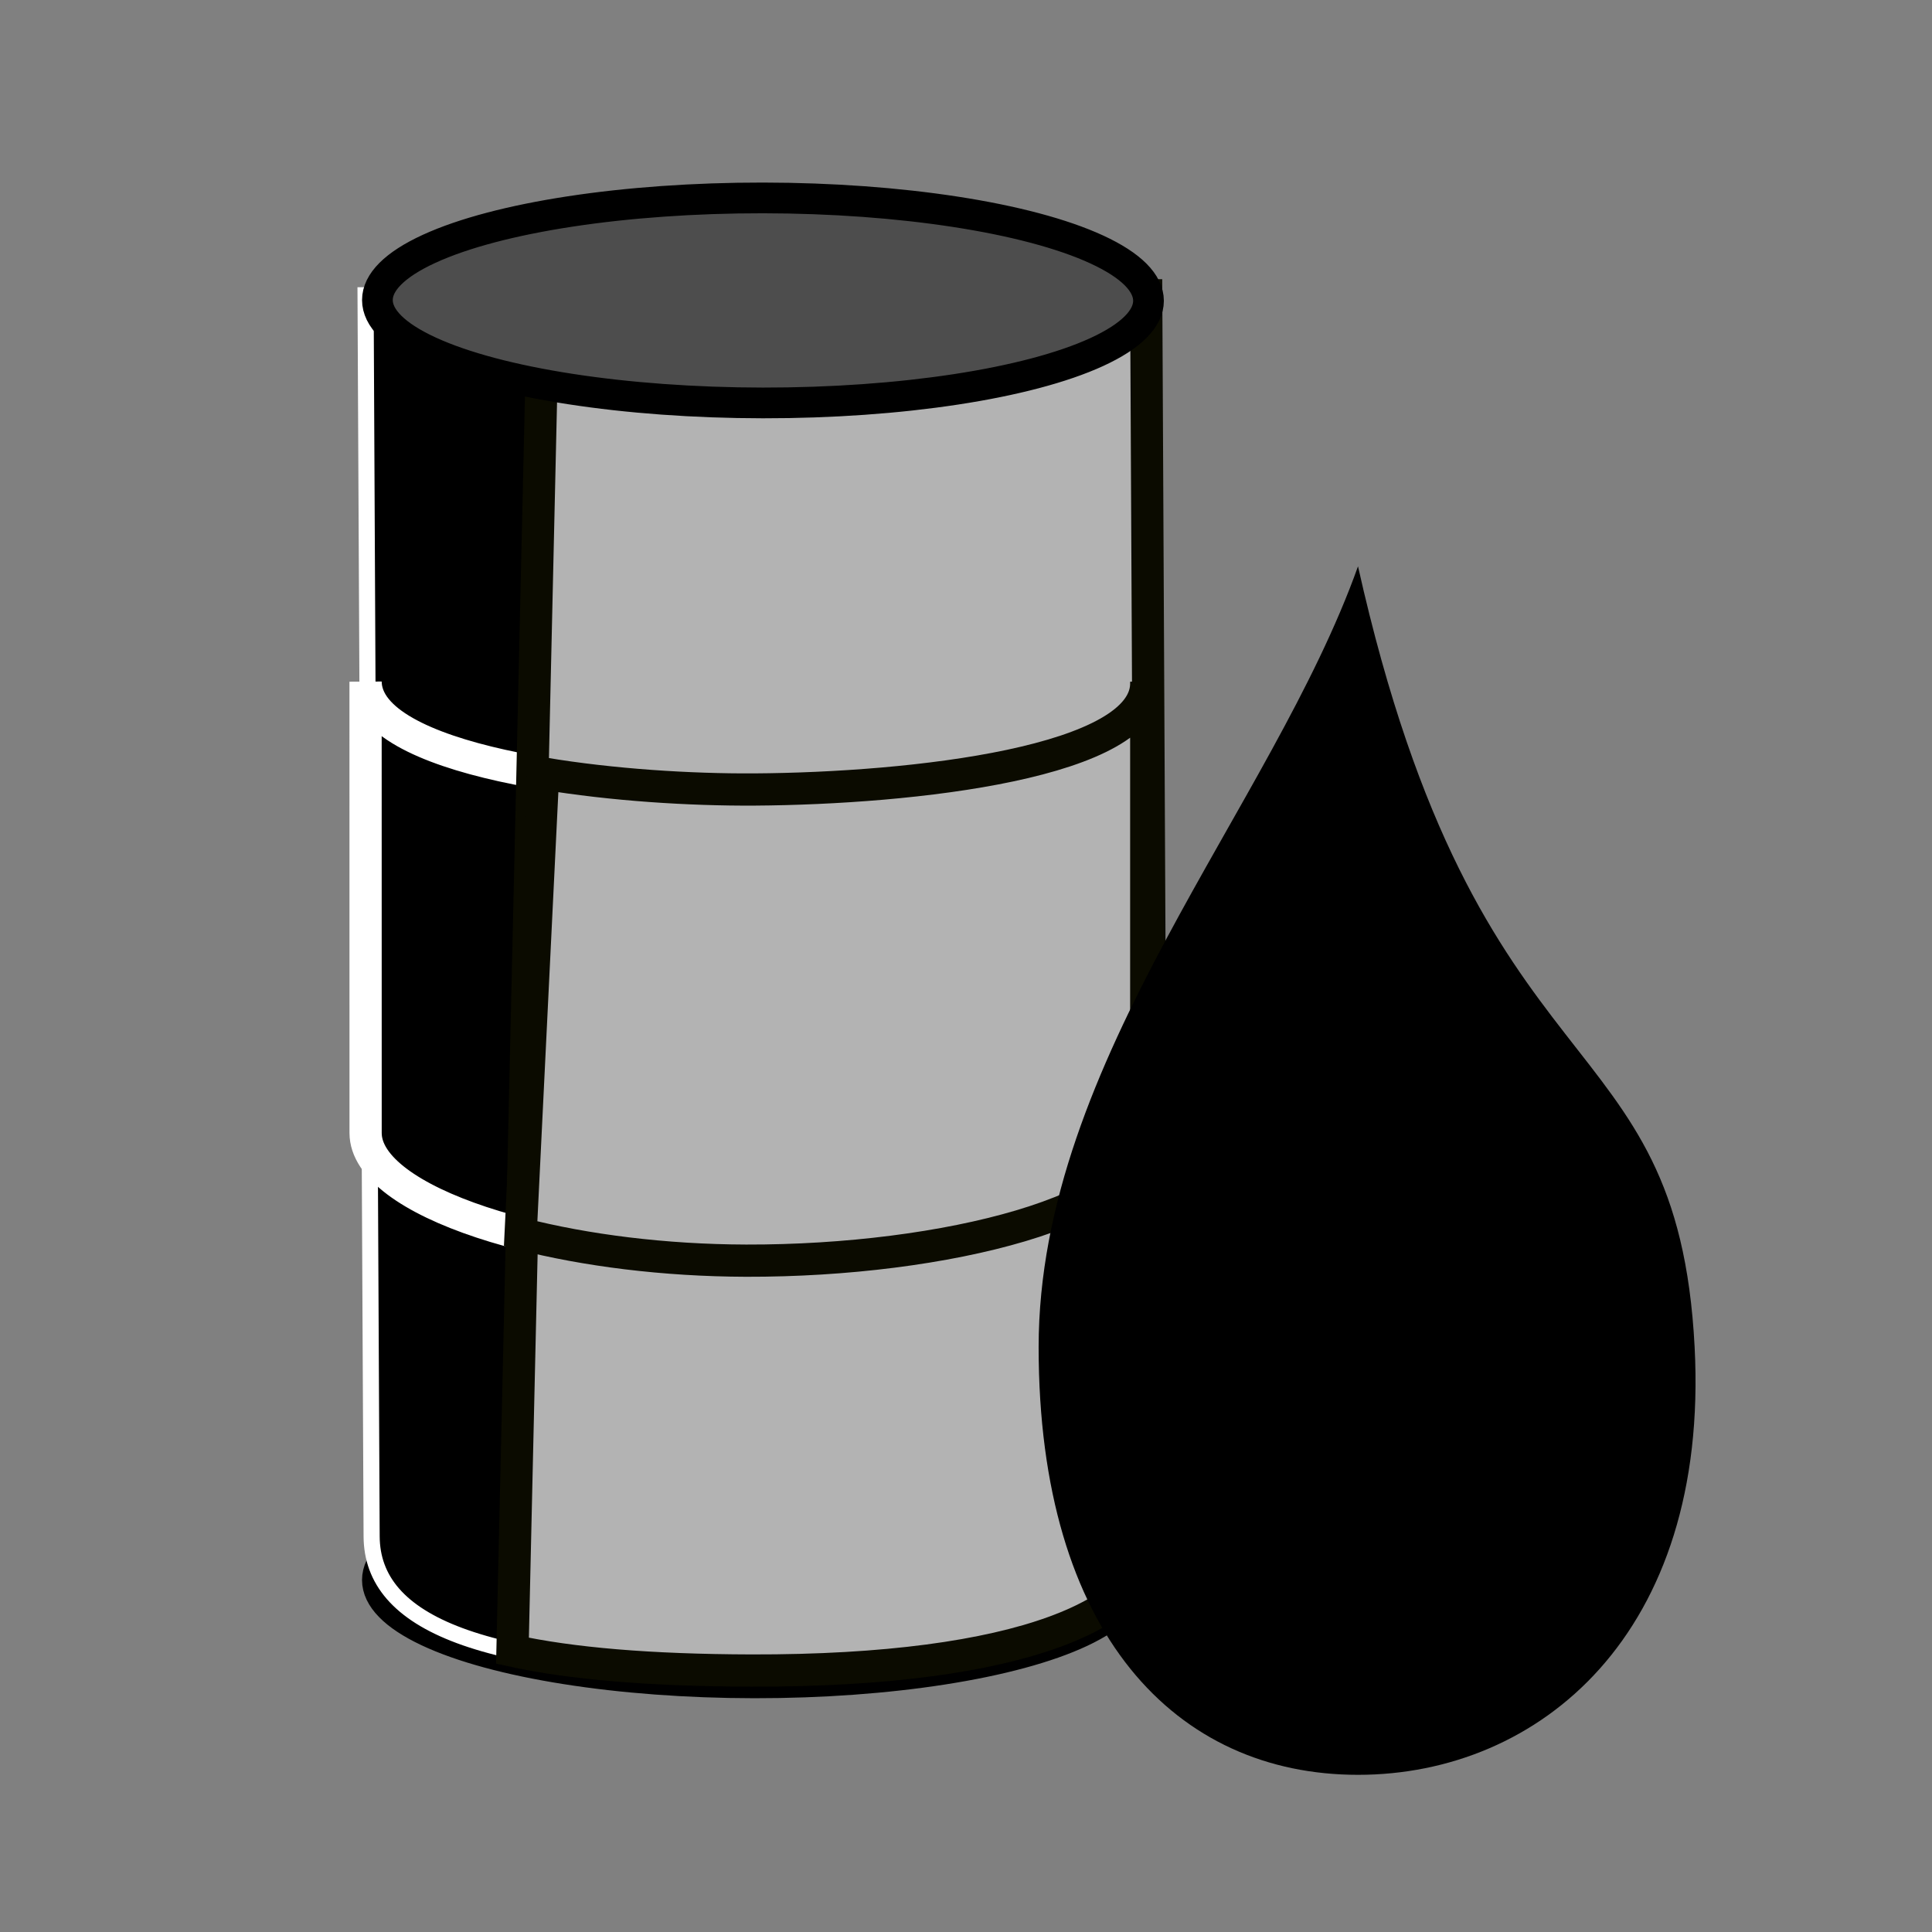 <?xml version="1.0" encoding="UTF-8" standalone="no"?>
<!-- Created with Inkscape (http://www.inkscape.org/) -->

<svg
   xmlns:dc="http://purl.org/dc/elements/1.1/"
   xmlns:cc="http://creativecommons.org/ns#"
   xmlns:rdf="http://www.w3.org/1999/02/22-rdf-syntax-ns#"
   xmlns:svg="http://www.w3.org/2000/svg"
   xmlns="http://www.w3.org/2000/svg"
   xmlns:sodipodi="http://sodipodi.sourceforge.net/DTD/sodipodi-0.dtd"
   xmlns:inkscape="http://www.inkscape.org/namespaces/inkscape"
   width="120pt"
   height="120pt"
   viewBox="0 0 42.333 42.333"
   version="1.1"
   id="svg7469"
   inkscape:version="0.92.1 r15371"
   sodipodi:docname="ResourceMaterialOilRawIcon.svg"
   inkscape:export-filename="C:\Users\Scott\Documents\ResourceAluminumRawIcon.png"
   inkscape:export-xdpi="76.800003"
   inkscape:export-ydpi="76.800003">
  <rect x="0" y="0" width="42.333" height="42.333" fill="#808080" stroke="none"/>
  <defs
     id="defs7463" />
  <sodipodi:namedview
     id="base"
     pagecolor="#ffffff"
     bordercolor="#666666"
     borderopacity="1.0"
     inkscape:pageopacity="0.0"
     inkscape:pageshadow="2"
     inkscape:zoom="2.8"
     inkscape:cx="79.95109"
     inkscape:cy="94.898317"
     inkscape:document-units="pt"
     inkscape:current-layer="layer1"
     showgrid="false"
     units="pt"
     inkscape:window-width="1366"
     inkscape:window-height="745"
     inkscape:window-x="-8"
     inkscape:window-y="-8"
     inkscape:window-maximized="1" />
  <g
     inkscape:label="Layer 1"
     inkscape:groupmode="layer"
     id="layer1"
     transform="translate(0,-254.667)">
    <path
       sodipodi:nodetypes="ccccccccc"
       inkscape:connector-curvature="0"
       id="path4561"
       d="m -24.336,265.444 1.437,-0.367 1.186,0.2 1.353,1.871 -0.969,3.124 -1.57,0.15 -1.938,-0.351 -0.785,-2.005 z"
       style="opacity:1;fill:#4d4d4d;stroke:#000000;stroke-width:0.353;stroke-miterlimit:4;stroke-dasharray:none;stroke-dashoffset:0;stroke-opacity:1" />
    <path
       style="opacity:1;fill:#c87137;stroke:#000000;stroke-width:0.5;stroke-miterlimit:4;stroke-dasharray:none;stroke-opacity:1"
       d="m 54.471,264.211 11.932,-3.118 11.932,3.118 v 30.711 H 54.471 Z"
       id="rect8110"
       inkscape:connector-curvature="0"
       sodipodi:nodetypes="cccccc" />
    <rect
       style="opacity:1;fill:#ffffff;stroke:#000000;stroke-width:0.5;stroke-miterlimit:4;stroke-dasharray:none;stroke-opacity:1"
       id="rect8113"
       width="8.788"
       height="3.969"
       x="102.715"
       y="261.187" />
    <rect
       y="281.22"
       x="102.715"
       height="3.969"
       width="8.788"
       id="rect8115"
       style="opacity:1;fill:#ffffff;stroke:#000000;stroke-width:0.5;stroke-miterlimit:4;stroke-dasharray:none;stroke-opacity:1" />
    <rect
       style="opacity:1;fill:#ffffff;stroke:#000000;stroke-width:0.5;stroke-miterlimit:4;stroke-dasharray:none;stroke-opacity:1"
       id="rect8117"
       width="8.788"
       height="3.969"
       x="113.299"
       y="281.22" />
    <rect
       y="274.542"
       x="102.715"
       height="3.969"
       width="8.788"
       id="rect8119"
       style="opacity:1;fill:#ffffff;stroke:#000000;stroke-width:0.5;stroke-miterlimit:4;stroke-dasharray:none;stroke-opacity:1" />
    <rect
       style="opacity:1;fill:#ffffff;stroke:#000000;stroke-width:0.5;stroke-miterlimit:4;stroke-dasharray:none;stroke-opacity:1"
       id="rect8121"
       width="8.788"
       height="3.969"
       x="113.299"
       y="274.542" />
    <rect
       y="267.864"
       x="102.715"
       height="3.969"
       width="8.788"
       id="rect8123"
       style="opacity:1;fill:#ffffff;stroke:#000000;stroke-width:0.5;stroke-miterlimit:4;stroke-dasharray:none;stroke-opacity:1" />
    <rect
       style="opacity:1;fill:#ffffff;stroke:#000000;stroke-width:0.5;stroke-miterlimit:4;stroke-dasharray:none;stroke-opacity:1"
       id="rect8125"
       width="8.788"
       height="3.969"
       x="113.299"
       y="267.864" />
    <rect
       y="261.187"
       x="113.299"
       height="3.969"
       width="8.788"
       id="rect8127"
       style="opacity:1;fill:#ffffff;stroke:#000000;stroke-width:0.5;stroke-miterlimit:4;stroke-dasharray:none;stroke-opacity:1" />
    <g
       id="g8136"
       transform="translate(85.612,-2.192)"
       style="fill:#000000">
      <ellipse
         ry="1.512"
         rx="1.087"
         cy="273.943"
         cx="9.969"
         id="path8129"
         style="opacity:1;fill:#000000;stroke:#000000;stroke-width:0.5;stroke-miterlimit:4;stroke-dasharray:none;stroke-opacity:1" />
      <path
         sodipodi:nodetypes="ccccc"
         inkscape:connector-curvature="0"
         id="path8131"
         d="M 12.284,275.918 9.969,293.126 7.654,275.918 9.969,275.644 Z"
         style="opacity:1;fill:#000000;stroke:#000000;stroke-width:0.5;stroke-miterlimit:4;stroke-dasharray:none;stroke-opacity:1" />
    </g>
    <g
       id="g8142"
       transform="translate(81.926,-0.491)">
      <ellipse
         style="opacity:1;fill:#ffffff;stroke:#000000;stroke-width:0.5;stroke-miterlimit:4;stroke-dasharray:none;stroke-opacity:1"
         id="ellipse8138"
         cx="9.969"
         cy="273.943"
         rx="1.087"
         ry="1.512" />
      <path
         style="opacity:1;fill:#ffffff;stroke:#000000;stroke-width:0.5;stroke-miterlimit:4;stroke-dasharray:none;stroke-opacity:1"
         d="M 12.284,275.918 9.969,293.126 7.654,275.918 9.969,275.644 Z"
         id="path8140"
         inkscape:connector-curvature="0"
         sodipodi:nodetypes="ccccc" />
    </g>
    <g
       transform="matrix(1,0,0,0.936,89.788,17.653)"
       id="g8148">
      <ellipse
         ry="1.512"
         rx="1.087"
         cy="273.943"
         cx="9.969"
         id="ellipse8144"
         style="opacity:1;fill:#ffffff;stroke:#000000;stroke-width:0.5;stroke-miterlimit:4;stroke-dasharray:none;stroke-opacity:1" />
      <path
         sodipodi:nodetypes="ccccc"
         inkscape:connector-curvature="0"
         id="path8146"
         d="M 12.284,275.918 9.969,293.126 7.654,275.918 9.969,275.644 Z"
         style="opacity:1;fill:#ffffff;stroke:#000000;stroke-width:0.5;stroke-miterlimit:4;stroke-dasharray:none;stroke-opacity:1" />
    </g>
    <path
       style="opacity:1;fill:#c87137;stroke:#000000;stroke-width:0.5;stroke-miterlimit:4;stroke-dasharray:none;stroke-dashoffset:0;stroke-opacity:1"
       d="m 99.88,282.127 0.094,1.361 c -9.688,9.678 5.058,9.566 18.861,12.379 H 92.51 c -10.397,-5.89 0.499,-10.341 7.371,-13.739 z"
       id="rect4508"
       inkscape:connector-curvature="0"
       sodipodi:nodetypes="ccccc" />
    <path
       sodipodi:nodetypes="ccccccccc"
       inkscape:connector-curvature="0"
       id="path4577"
       d="m -28.604,268.576 3.007,-0.317 3.157,0.618 0.651,3.224 -0.15,1.854 -3.658,1.988 -3.241,-1.503 -0.568,-2.339 z"
       style="opacity:1;fill:#333333;stroke:#000000;stroke-width:0.353;stroke-miterlimit:4;stroke-dasharray:none;stroke-dashoffset:0;stroke-opacity:1" />
    <path
       style="opacity:1;fill:#999999;stroke:#000000;stroke-width:0.353;stroke-miterlimit:4;stroke-dasharray:none;stroke-dashoffset:0;stroke-opacity:1"
       d="m -27.546,268.047 3.007,-0.317 3.157,0.618 0.651,3.224 -0.15,1.854 -3.658,1.988 -3.241,-1.503 -0.568,-2.339 z"
       id="rect4514"
       inkscape:connector-curvature="0"
       sodipodi:nodetypes="ccccccccc" />
    <path
       style="opacity:1;fill:#ffffff;stroke:#000000;stroke-width:0.353;stroke-miterlimit:4;stroke-dasharray:none;stroke-dashoffset:0;stroke-opacity:1"
       d="m -7.368,281.218 1.45,-1.009 1.351,0.81 0.07,1.051 -1.436,0.852 -1.436,-0.852 z"
       id="rect4518"
       inkscape:connector-curvature="0"
       sodipodi:nodetypes="ccccccc" />
    <path
       style="opacity:1;fill:#ffffff;stroke:#000000;stroke-width:0.353;stroke-miterlimit:4;stroke-dasharray:none;stroke-dashoffset:0;stroke-opacity:1"
       d="m -8.444,274.606 0.255,1.32 -0.975,1.253 -1.626,0.169 -0.883,-0.872 0.098,-1.776 0.622,-0.797 1.031,0.531 z"
       id="rect4522"
       inkscape:connector-curvature="0"
       sodipodi:nodetypes="ccccccccc" />
    <path
       style="opacity:1;fill:#333333;stroke:#000000;stroke-width:0.353;stroke-miterlimit:4;stroke-dasharray:none;stroke-dashoffset:0;stroke-opacity:1"
       d="m -11.822,279.879 2.345,-0.283 1.589,0.85 0.52,1.625 -0.992,2.995 -1.117,0.142 -2.204,-0.142 -0.803,-2.665 z"
       id="rect4524"
       inkscape:connector-curvature="0"
       sodipodi:nodetypes="ccccccccc" />
    <path
       style="opacity:1;fill:#999999;stroke:#000000;stroke-width:0.353;stroke-miterlimit:4;stroke-dasharray:none;stroke-dashoffset:0;stroke-opacity:1"
       d="m -21.059,275.375 2.873,-0.735 4.61,0.802 1.534,2.983 -0.197,6.905 -4.477,1.203 -4.343,-1.002 -1.002,-3.408 z"
       id="rect4526"
       inkscape:connector-curvature="0"
       sodipodi:nodetypes="ccccccccc" />
    <path
       sodipodi:nodetypes="ccccccccc"
       inkscape:connector-curvature="0"
       id="path4589"
       d="m -11.822,279.879 2.345,-0.283 1.589,0.85 0.52,1.625 -0.992,1.408 -1.117,0.671 -1.674,-0.142 0.255,-1.606 z"
       style="opacity:1;fill:#e6e6e6;stroke:#000000;stroke-width:0.353;stroke-miterlimit:4;stroke-dasharray:none;stroke-dashoffset:0;stroke-opacity:1" />
    <path
       sodipodi:nodetypes="ccccccc"
       inkscape:connector-curvature="0"
       id="path4535"
       d="m -12.248,281.428 0.757,1.596 -1.021,1.2 -1.049,-0.103 -0.605,-1.556 1.077,-1.276 z"
       style="opacity:1;fill:#ffffff;stroke:#000000;stroke-width:0.353;stroke-miterlimit:4;stroke-dasharray:none;stroke-dashoffset:0;stroke-opacity:1" />
    <path
       sodipodi:nodetypes="ccccccccc"
       inkscape:connector-curvature="0"
       id="path4543"
       d="m -29.755,275.557 1.203,-0.601 1.47,0.601 0.601,1.52 -0.601,1.086 -1.737,0.384 -0.935,-0.384 0.234,-1.136 z"
       style="opacity:1;fill:#999999;stroke:#000000;stroke-width:0.353;stroke-miterlimit:4;stroke-dasharray:none;stroke-dashoffset:0;stroke-opacity:1" />
    <path
       sodipodi:nodetypes="ccccccccc"
       inkscape:connector-curvature="0"
       id="path4571"
       d="m -32.468,273.768 3.007,-0.317 3.157,0.618 0.651,3.224 -0.15,1.854 -3.658,1.988 -3.241,-1.503 -0.568,-2.339 z"
       style="opacity:1;fill:#333333;stroke:#000000;stroke-width:0.353;stroke-miterlimit:4;stroke-dasharray:none;stroke-dashoffset:0;stroke-opacity:1" />
    <path
       style="opacity:1;fill:#e6e6e6;stroke:#000000;stroke-width:0.353;stroke-miterlimit:4;stroke-dasharray:none;stroke-dashoffset:0;stroke-opacity:1"
       d="m -31.939,273.768 2.478,-0.317 3.157,0.618 0.651,3.224 -0.15,1.854 -1.542,-1.187 -2.182,0.084 -2.155,-1.809 z"
       id="path4587"
       inkscape:connector-curvature="0"
       sodipodi:nodetypes="ccccccccc" />
    <path
       style="opacity:1;fill:#999999;stroke:#000000;stroke-width:0.353;stroke-miterlimit:4;stroke-dasharray:none;stroke-dashoffset:0;stroke-opacity:1"
       d="m -34.116,277.506 1.437,-0.367 1.186,0.2 1.353,1.871 -0.969,3.124 -1.57,0.15 -1.938,-0.351 -0.785,-2.005 z"
       id="rect4516"
       inkscape:connector-curvature="0"
       sodipodi:nodetypes="ccccccccc" />
    <path
       sodipodi:nodetypes="ccccccccc"
       inkscape:connector-curvature="0"
       id="path4579"
       d="m -31.41,280.118 3.007,-0.317 3.157,0.618 0.651,3.224 -0.15,1.854 -3.658,1.988 -3.241,-1.503 -0.568,-2.339 z"
       style="opacity:1;fill:#333333;stroke:#000000;stroke-width:0.353;stroke-miterlimit:4;stroke-dasharray:none;stroke-dashoffset:0;stroke-opacity:1" />
    <path
       sodipodi:nodetypes="ccccccccc"
       inkscape:connector-curvature="0"
       id="path4547"
       d="m -26.51,284.288 1.437,-0.367 1.186,0.2 1.353,1.871 -0.969,3.124 -1.57,0.15 -1.938,-0.351 -0.785,-2.005 z"
       style="opacity:1;fill:#333333;stroke:#000000;stroke-width:0.353;stroke-miterlimit:4;stroke-dasharray:none;stroke-dashoffset:0;stroke-opacity:1" />
    <path
       sodipodi:nodetypes="ccccccc"
       inkscape:connector-curvature="0"
       id="path4539"
       d="m -33.785,283.68 0.365,-1.728 1.539,-0.336 0.771,0.718 -0.462,1.605 -1.63,0.363 z"
       style="opacity:1;fill:#999999;stroke:#000000;stroke-width:0.353;stroke-miterlimit:4;stroke-dasharray:none;stroke-dashoffset:0;stroke-opacity:1" />
    <path
       sodipodi:nodetypes="ccccccccccc"
       inkscape:connector-curvature="0"
       id="path4581"
       d="m -20.26,283.152 -1.353,-1.871 -1.853,-3.9 1.269,-0.777 1.139,-0.217 1.513,3.484 1.955,5.011 5.351,0.45 -4.477,1.203 -4.343,-1.002 z"
       style="opacity:1;fill:#333333;stroke:#000000;stroke-width:0.353;stroke-miterlimit:4;stroke-dasharray:none;stroke-dashoffset:0;stroke-opacity:1" />
    <path
       sodipodi:nodetypes="ccccccccc"
       inkscape:connector-curvature="0"
       id="path4541"
       d="m -22.551,272.504 3.007,-0.317 3.157,0.618 0.651,3.224 -0.15,1.854 -3.658,1.988 -3.241,-1.503 -0.568,-2.339 z"
       style="opacity:1;fill:#333333;stroke:#000000;stroke-width:0.353;stroke-miterlimit:4;stroke-dasharray:none;stroke-dashoffset:0;stroke-opacity:1" />
    <path
       style="opacity:1;fill:#999999;stroke:#000000;stroke-width:0.353;stroke-miterlimit:4;stroke-dasharray:none;stroke-dashoffset:0;stroke-opacity:1"
       d="m -23.466,277.381 -1.015,-0.882 -0.005,-1.588 1.175,-1.136 1.233,0.141 1.018,1.459 0.002,1.011 -1.139,0.217 z"
       id="path4545"
       inkscape:connector-curvature="0"
       sodipodi:nodetypes="ccccccccc" />
    <path
       style="opacity:1;fill:#e6e6e6;stroke:#000000;stroke-width:0.353;stroke-miterlimit:4;stroke-dasharray:none;stroke-dashoffset:0;stroke-opacity:1"
       d="m -30.352,279.06 3.007,-0.317 3.157,0.618 0.651,3.224 -0.15,1.854 -3.658,1.988 -3.241,-1.503 -0.568,-2.339 z"
       id="path4549"
       inkscape:connector-curvature="0"
       sodipodi:nodetypes="ccccccccc" />
    <path
       style="opacity:1;fill:#333333;stroke:#000000;stroke-width:0.353;stroke-miterlimit:4;stroke-dasharray:none;stroke-dashoffset:0;stroke-opacity:1"
       d="m -17.365,268.188 1.45,-1.009 1.351,0.81 0.07,1.051 -1.436,0.852 -1.436,-0.852 z"
       id="path4593"
       inkscape:connector-curvature="0"
       sodipodi:nodetypes="ccccccc" />
    <path
       style="opacity:1;fill:#e6e6e6;stroke:#000000;stroke-width:0.353;stroke-miterlimit:4;stroke-dasharray:none;stroke-dashoffset:0;stroke-opacity:1"
       d="m -16.194,263.448 1.433,1.878 0.072,1.801 -1.138,1.272 -3.085,0.663 -0.688,-0.891 -0.995,-1.971 1.89,-2.043 z"
       id="path4573"
       inkscape:connector-curvature="0"
       sodipodi:nodetypes="ccccccccc" />
    <path
       sodipodi:nodetypes="ccccccccc"
       inkscape:connector-curvature="0"
       id="path4551"
       d="m -21.949,267.545 2.345,-0.283 1.589,0.85 0.52,1.625 -0.992,2.995 -1.117,0.142 -2.204,-0.142 -0.803,-2.665 z"
       style="opacity:1;fill:#999999;stroke:#000000;stroke-width:0.353;stroke-miterlimit:4;stroke-dasharray:none;stroke-dashoffset:0;stroke-opacity:1" />
    <path
       sodipodi:nodetypes="ccccccc"
       inkscape:connector-curvature="0"
       id="path4553"
       d="m -9.477,279.595 1.45,-1.009 1.351,0.81 0.07,1.051 -1.436,0.852 -1.436,-0.852 z"
       style="opacity:1;fill:#999999;stroke:#000000;stroke-width:0.353;stroke-miterlimit:4;stroke-dasharray:none;stroke-dashoffset:0;stroke-opacity:1" />
    <path
       sodipodi:nodetypes="ccccccc"
       inkscape:connector-curvature="0"
       id="path4555"
       d="m -22.127,265.013 1.45,-1.009 1.351,0.81 0.07,1.051 -1.436,0.852 -1.436,-0.852 z"
       style="opacity:1;fill:#e6e6e6;stroke:#000000;stroke-width:0.353;stroke-miterlimit:4;stroke-dasharray:none;stroke-dashoffset:0;stroke-opacity:1" />
    <path
       style="opacity:1;fill:#ffffff;stroke:#000000;stroke-width:0.353;stroke-miterlimit:4;stroke-dasharray:none;stroke-dashoffset:0;stroke-opacity:1"
       d="m -21.117,265.552 0.757,1.596 -1.021,1.2 -1.049,-0.103 -0.605,-1.556 1.077,-1.276 z"
       id="path4557"
       inkscape:connector-curvature="0"
       sodipodi:nodetypes="ccccccc" />
    <path
       sodipodi:nodetypes="ccccccc"
       inkscape:connector-curvature="0"
       id="path4559"
       d="m -17.75,266.374 0.757,1.596 -1.021,1.2 -1.049,-0.103 -0.605,-1.556 1.077,-1.276 z"
       style="opacity:1;fill:#ffffff;stroke:#000000;stroke-width:0.353;stroke-miterlimit:4;stroke-dasharray:none;stroke-dashoffset:0;stroke-opacity:1" />
    <path
       sodipodi:nodetypes="ccccccccc"
       inkscape:connector-curvature="0"
       id="path4597"
       d="m -24.235,281.448 1.437,-0.367 1.186,0.2 1.353,1.871 -0.969,3.124 -1.57,0.15 -1.938,-0.351 -0.785,-2.005 z"
       style="opacity:1;fill:#333333;stroke:#000000;stroke-width:0.353;stroke-miterlimit:4;stroke-dasharray:none;stroke-dashoffset:0;stroke-opacity:1" />
    <path
       style="opacity:1;fill:#ffffff;stroke:#000000;stroke-width:0.353;stroke-miterlimit:4;stroke-dasharray:none;stroke-dashoffset:0;stroke-opacity:1"
       d="m -24.235,281.448 1.437,-0.367 1.186,0.2 1.353,1.871 -0.969,3.124 -1.041,-1.437 -1.938,0.178 0.671,-1.374 z"
       id="path4563"
       inkscape:connector-curvature="0"
       sodipodi:nodetypes="ccccccccc" />
    <path
       style="opacity:1;fill:#ffffff;stroke:#000000;stroke-width:0.353;stroke-miterlimit:4;stroke-dasharray:none;stroke-dashoffset:0;stroke-opacity:1"
       d="m -24.235,279.376 1.45,-1.009 1.351,0.81 0.07,1.051 -1.436,0.852 -1.436,-0.852 z"
       id="path4537"
       inkscape:connector-curvature="0"
       sodipodi:nodetypes="ccccccc" />
    <path
       sodipodi:nodetypes="ccccccccc"
       inkscape:connector-curvature="0"
       id="path4565"
       d="m -13.392,276.763 1.718,-0.286 1.679,0.912 0.285,1.576 -1.106,0.884 -2.329,-0.044 -1.068,-0.582 0.655,-1.017 z"
       style="opacity:1;fill:#333333;stroke:#000000;stroke-width:0.353;stroke-miterlimit:4;stroke-dasharray:none;stroke-dashoffset:0;stroke-opacity:1" />
    <path
       style="opacity:1;fill:#ffffff;stroke:#000000;stroke-width:0.353;stroke-miterlimit:4;stroke-dasharray:none;stroke-dashoffset:0;stroke-opacity:1"
       d="m -13.392,276.763 1.718,-0.286 1.679,0.912 0.285,1.576 -1.106,-0.174 -1.27,0.485 c -1.838,-0.796 -1.663,-0.328 -0.413,-1.07 z"
       id="path4595"
       inkscape:connector-curvature="0"
       sodipodi:nodetypes="cccccccc" />
    <path
       style="opacity:1;fill:#e6e6e6;stroke:#000000;stroke-width:0.353;stroke-miterlimit:4;stroke-dasharray:none;stroke-dashoffset:0;stroke-opacity:1"
       d="m -10.086,277.659 1.45,-1.009 1.351,0.81 0.07,1.051 -1.436,0.852 -1.436,-0.852 z"
       id="path4567"
       inkscape:connector-curvature="0"
       sodipodi:nodetypes="ccccccc" />
    <path
       style="opacity:1;fill:#e6e6e6;stroke:#000000;stroke-width:0.353;stroke-miterlimit:4;stroke-dasharray:none;stroke-dashoffset:0;stroke-opacity:1"
       d="m -22.022,272.504 2.478,-0.317 3.157,0.618 0.651,3.224 -0.15,1.325 -3.129,0.929 -2.418,-0.164 -0.763,-1.514 z"
       id="path4585"
       inkscape:connector-curvature="0"
       sodipodi:nodetypes="ccccccccc" />
    <path
       style="opacity:1;fill:#333333;stroke:#000000;stroke-width:0.353;stroke-miterlimit:4;stroke-dasharray:none;stroke-dashoffset:0;stroke-opacity:1"
       d="m -17.685,269.207 3.007,-0.317 3.157,0.618 0.651,3.224 -0.15,1.854 -3.658,1.988 -3.241,-1.503 -0.568,-2.339 z"
       id="path4569"
       inkscape:connector-curvature="0"
       sodipodi:nodetypes="ccccccccc" />
    <path
       style="opacity:1;fill:#ffffff;stroke:#000000;stroke-width:0.353;stroke-miterlimit:4;stroke-dasharray:none;stroke-dashoffset:0;stroke-opacity:1"
       d="m -21.676,264.827 -1.414,1.058 -1.379,-0.762 -0.107,-1.048 1.405,-0.902 1.465,0.802 z"
       id="path4575"
       inkscape:connector-curvature="0"
       sodipodi:nodetypes="ccccccc" />
    <path
       sodipodi:nodetypes="cccccccccc"
       inkscape:connector-curvature="0"
       id="path4583"
       d="m -17.494,270.795 -0.19,-1.588 3.007,-0.317 3.157,0.618 0.651,3.224 -0.15,1.854 -2.556,0.327 -2.756,-0.371 -1.626,-1.28 z"
       style="opacity:1;fill:#ffffff;stroke:#000000;stroke-width:0.353;stroke-miterlimit:4;stroke-dasharray:none;stroke-dashoffset:0;stroke-opacity:1" />
    <path
       sodipodi:nodetypes="ccccccc"
       inkscape:connector-curvature="0"
       id="path4591"
       d="m -26.22,276.587 1.734,-1.676 1.617,1.346 0.084,1.747 -1.718,1.416 -1.718,-1.416 z"
       style="opacity:1;fill:#ffffff;stroke:#000000;stroke-width:0.353;stroke-miterlimit:4;stroke-dasharray:none;stroke-dashoffset:0;stroke-opacity:1" />
    <path
       sodipodi:nodetypes="ccccc"
       inkscape:connector-curvature="0"
       id="path4614"
       d="m 13.363,240.606 16.303,-9.221 2.272,4.143 -15.769,10.156 z"
       style="opacity:1;fill:#c87137;stroke:#000000;stroke-width:0.353;stroke-miterlimit:4;stroke-dasharray:none;stroke-dashoffset:0;stroke-opacity:1" />
    <path
       style="opacity:1;fill:#c87137;stroke:#000000;stroke-width:0.353;stroke-miterlimit:4;stroke-dasharray:none;stroke-dashoffset:0;stroke-opacity:1"
       d="m 0.134,244.615 16.303,-9.221 2.272,4.143 -15.769,10.156 z"
       id="path4616"
       inkscape:connector-curvature="0"
       sodipodi:nodetypes="ccccc" />
    <path
       sodipodi:nodetypes="csccscc"
       inkscape:connector-curvature="0"
       id="path4632"
       d="m -39.388,316.077 c -0.302,-0.527 7.006,-1.301 13.921,-5.992 3.619,-2.455 11.387,-6.516 11.387,-6.516 1.405,0.579 2.317,0.004 2.682,3.356 0,0 -7.747,4.135 -11.01,7.015 -3.604,3.181 -13.415,8.918 -13.415,7.95 z"
       style="opacity:1;fill:#c87137;stroke:#000000;stroke-width:0.433;stroke-miterlimit:4;stroke-dasharray:none;stroke-dashoffset:0;stroke-opacity:1" />
    <path
       style="opacity:1;fill:#280b0b;stroke:#000000;stroke-width:0.48;stroke-miterlimit:4;stroke-dasharray:none;stroke-dashoffset:0;stroke-opacity:1"
       d="m -45.39,311.116 c -0.329,-0.596 7.61,-1.474 15.12,-6.787 3.931,-2.781 12.368,-7.38 12.368,-7.38 1.526,0.656 2.516,0.005 2.913,3.801 0,0 -8.414,4.684 -11.958,7.945 -3.915,3.603 -14.57,10.101 -14.57,9.004 z"
       id="path4638"
       inkscape:connector-curvature="0"
       sodipodi:nodetypes="csccscc" />
    <ellipse
       ry="3.91"
       rx="2.476"
       cy="229.254"
       cx="-206.233"
       id="ellipse4640"
       style="opacity:1;fill:#806600;stroke:#000000;stroke-width:0.61;stroke-miterlimit:4;stroke-dasharray:none;stroke-dashoffset:0;stroke-opacity:1"
       transform="matrix(0.809,-0.588,0.538,0.843,0,0)" />
    <path
       style="opacity:1;fill:#552200;stroke:#000000;stroke-width:0.433;stroke-miterlimit:4;stroke-dasharray:none;stroke-dashoffset:0;stroke-opacity:1"
       d="m -39.388,312.068 c -0.302,-0.527 7.006,-1.301 13.921,-5.992 3.619,-2.455 11.387,-6.516 11.387,-6.516 1.405,0.579 2.317,0.004 2.682,3.356 0,0 -7.747,4.135 -11.01,7.015 -3.604,3.181 -13.415,8.918 -13.415,7.95 z"
       id="path4620"
       inkscape:connector-curvature="0"
       sodipodi:nodetypes="csccscc" />
    <path
       sodipodi:nodetypes="csccscc"
       inkscape:connector-curvature="0"
       id="path4644"
       d="m -45.07,305.727 c -0.302,-0.527 7.006,-1.301 13.921,-5.992 3.619,-2.455 11.387,-6.516 11.387,-6.516 1.405,0.579 2.317,0.004 2.682,3.356 0,0 -7.747,4.135 -11.01,7.015 -3.604,3.181 -13.415,8.918 -13.415,7.95 z"
       style="opacity:1;fill:#c87137;stroke:#000000;stroke-width:0.433;stroke-miterlimit:4;stroke-dasharray:none;stroke-dashoffset:0;stroke-opacity:1" />
    <path
       style="opacity:1;fill:#784421;stroke:#000000;stroke-width:0.492;stroke-miterlimit:4;stroke-dasharray:none;stroke-dashoffset:0;stroke-opacity:1"
       d="m -41.214,307.618 c 2.492,-1.387 8.15,-5.024 12.847,-6.556 9.755,-3.183 9.348,-3.785 12.034,-6.074 1.565,0.012 2.343,0.726 1.677,2.729 v 0 c 0.161,-0.144 -3.734,4.216 -10.941,7.145 -6.631,2.694 -8.189,4.445 -10.768,7.726 l -1.965,-2.106 z"
       id="path4622"
       inkscape:connector-curvature="0"
       sodipodi:nodetypes="cscccsccc" />
    <path
       style="opacity:1;fill:#552200;stroke:#000000;stroke-width:0.433;stroke-miterlimit:4;stroke-dasharray:none;stroke-dashoffset:0;stroke-opacity:1"
       d="m -35.684,318.723 c 0.66,0.115 5.442,0.972 11.275,-4.405 3.273,-3.017 9.365,-6.746 9.126,-6.746 1.234,-0.431 2.468,-0.863 3.702,-1.294 0.071,0.326 0.132,0.184 0.182,0.646 0,0 -7.747,4.135 -11.01,7.015 -3.604,3.181 -13.415,8.918 -13.415,7.95 z"
       id="path4660"
       inkscape:connector-curvature="0"
       sodipodi:nodetypes="cscccscc" />
    <ellipse
       transform="matrix(0.82,-0.572,0.554,0.832,0,0)"
       style="opacity:1;fill:#554400;stroke:#000000;stroke-width:0.55;stroke-miterlimit:4;stroke-dasharray:none;stroke-dashoffset:0;stroke-opacity:1"
       id="ellipse4634"
       cx="-208.161"
       cy="240.286"
       rx="2.248"
       ry="3.496" />
    <path
       sodipodi:nodetypes="csccscc"
       inkscape:connector-curvature="0"
       id="path4662"
       d="m -36.894,314.174 c -0.768,-0.713 4.332,-2.844 12.485,-7.04 3.889,-2.001 11.151,-6.998 11.151,-6.998 1.066,-0.02 1.423,1.025 1.671,2.25 0,0 -8.087,4.135 -11.35,7.015 -3.604,3.181 -13.415,8.389 -13.415,7.421 z"
       style="opacity:1;fill:#d38d5f;stroke:#000000;stroke-width:0;stroke-miterlimit:4;stroke-dasharray:none;stroke-dashoffset:0;stroke-opacity:1" />
    <ellipse
       ry="3.496"
       rx="2.248"
       cy="236.997"
       cx="-205.938"
       id="ellipse4605"
       style="opacity:1;fill:#ffdd55;stroke:#000000;stroke-width:0.55;stroke-miterlimit:4;stroke-dasharray:none;stroke-dashoffset:0;stroke-opacity:1"
       transform="matrix(0.82,-0.572,0.554,0.832,0,0)" />
    <path
       style="opacity:1;fill:#2b1100;stroke:#000000;stroke-width:0;stroke-miterlimit:4;stroke-dasharray:none;stroke-dashoffset:0;stroke-opacity:1"
       d="m -38.862,315.618 c 0.766,1.006 2.65,3.105 3.285,-0.537 0.52,0.115 1.071,2.71 -0.051,2.929 -0.509,0.355 -1.187,0.351 -1.871,0.057 -0.684,-0.294 -1.375,-0.878 -1.91,-1.681 -0.535,-0.804 -0.813,-1.675 -0.83,-2.434 -0.017,-0.759 0.227,-1.407 0.736,-1.762 0.509,-0.355 1.187,-0.351 1.871,-0.057 0.461,0.198 2.002,2.119 1.721,1.582 -2.035,1.093 -4.493,-1.164 -2.951,1.903 z"
       id="ellipse4664"
       inkscape:connector-curvature="0"
       sodipodi:nodetypes="cccccccccc" />
    <path
       sodipodi:nodetypes="cscccccc"
       inkscape:connector-curvature="0"
       id="path4667"
       d="m -40.684,308.147 c 2.492,-1.387 7.857,-4.825 12.554,-6.358 9.755,-3.183 9.641,-3.983 12.327,-6.273 1.565,0.012 0.963,0.131 1.148,1.141 -1.327,1.437 -9.1,6.367 -10.941,7.145 -6.631,2.694 -9.247,4.445 -11.826,7.726 l -0.907,-1.047 z"
       style="opacity:1;fill:#d38d5f;stroke:#000000;stroke-width:0;stroke-miterlimit:4;stroke-dasharray:none;stroke-dashoffset:0;stroke-opacity:1" />
    <path
       style="opacity:1;fill:#deaa87;stroke:#000000;stroke-width:0;stroke-miterlimit:4;stroke-dasharray:none;stroke-dashoffset:0;stroke-opacity:1"
       d="m -45.07,305.727 c -0.302,-0.527 7.006,-1.301 13.921,-5.992 3.619,-2.455 11.387,-6.516 11.387,-6.516 0,0 -0.094,-0.189 1.737,0.568 -2.988,0.401 -5.4,2.031 -12.333,5.881 -2.291,1.858 -9.047,4.972 -13.462,6.627 z"
       id="path4669"
       inkscape:connector-curvature="0"
       sodipodi:nodetypes="csccccc" />
    <ellipse
       transform="matrix(0.82,-0.572,0.554,0.832,0,0)"
       style="opacity:1;fill:#ffdd55;stroke:#000000;stroke-width:0.55;stroke-miterlimit:4;stroke-dasharray:none;stroke-dashoffset:0;stroke-opacity:1"
       id="ellipse4646"
       cx="-207.154"
       cy="228.544"
       rx="2.248"
       ry="3.496" />
    <ellipse
       style="opacity:1;fill:#ffdd55;stroke:#000000;stroke-width:0.608;stroke-miterlimit:4;stroke-dasharray:none;stroke-dashoffset:0;stroke-opacity:1"
       id="path4599"
       cx="-224.17"
       cy="231.786"
       rx="1.891"
       ry="3.454"
       transform="matrix(0.818,-0.575,0.623,0.782,0,0)" />
    <path
       sodipodi:nodetypes="cccccc"
       inkscape:connector-curvature="0"
       id="path4671"
       d="m -42.17,310.232 c -0.006,-1.518 -0.422,-1.567 0.956,-2.615 -0.887,0.089 -0.503,3.204 0.577,3.4 -0.142,0.306 -0.823,0.868 -2.58,0.718 -0.684,-0.294 -1.28,-1.019 -1.815,-1.823 2.495,2.238 2.925,1.598 2.861,0.319 z"
       style="opacity:1;fill:#2b1100;stroke:#000000;stroke-width:0;stroke-miterlimit:4;stroke-dasharray:none;stroke-dashoffset:0;stroke-opacity:1" />
    <path
       style="opacity:1;vector-effect:none;fill:none;fill-opacity:1;stroke:#5b2400;stroke-width:2.822;stroke-linecap:butt;stroke-linejoin:miter;stroke-miterlimit:4;stroke-dasharray:none;stroke-dashoffset:0;stroke-opacity:1"
       d="m 22.997,308.228 c -2.875,2.373 -22.383,3.198 -19.012,9.941 1.629,3.258 5.038,3.406 3.402,8.315 -1.99,5.971 -2.903,6.619 -8.391,11.528"
       id="path4673"
       inkscape:connector-curvature="0"
       sodipodi:nodetypes="cssc" />
    <path
       inkscape:connector-curvature="0"
       id="path4675"
       d="m 29.31,315.333 c -5.143,7.286 -8.285,-2.963 -13.796,3.78 -2.305,2.82 4.326,4.969 -1.323,10.394 -8.136,7.814 -7.068,12.473 -1.323,10.394"
       style="opacity:1;vector-effect:none;fill:none;fill-opacity:1;stroke:#ff6600;stroke-width:2.822;stroke-linecap:butt;stroke-linejoin:miter;stroke-miterlimit:4;stroke-dasharray:none;stroke-dashoffset:0;stroke-opacity:1"
       sodipodi:nodetypes="cssc" />
    <path
       style="opacity:1;vector-effect:none;fill:none;fill-opacity:1;stroke:#af4700;stroke-width:2.822;stroke-linecap:butt;stroke-linejoin:miter;stroke-miterlimit:4;stroke-dasharray:none;stroke-dashoffset:0;stroke-opacity:0.989"
       d="m 20.362,305.125 c -2.373,2.875 -1.384,6.584 -7.371,13.418 -2.4,2.74 -5.674,1.009 -8.693,4.347 -4.223,4.667 -0.485,3.88 -6.048,7.938"
       id="path4677"
       inkscape:connector-curvature="0"
       sodipodi:nodetypes="cssc" />
    <path
       inkscape:connector-curvature="0"
       id="path4679"
       d="m 4.106,338.772 c 2.875,-2.373 10.553,-2.707 16.253,-9.071 2.43,-2.713 0.064,-7.375 1.701,-12.284 1.99,-5.971 0.938,-9.189 4.347,-10.016"
       style="opacity:1;vector-effect:none;fill:none;fill-opacity:1;stroke:#ffff00;stroke-width:2.822;stroke-linecap:butt;stroke-linejoin:miter;stroke-miterlimit:4;stroke-dasharray:none;stroke-dashoffset:0;stroke-opacity:1"
       sodipodi:nodetypes="cssc" />
    <path
       sodipodi:nodetypes="cssc"
       inkscape:connector-curvature="0"
       id="path4681"
       d="m 5.915,335.303 c 2.373,-2.875 1.384,-6.584 7.371,-13.418 2.4,-2.74 5.674,-1.009 8.693,-4.347 4.223,-4.667 0.485,-3.88 6.048,-7.938"
       style="opacity:1;vector-effect:none;fill:none;fill-opacity:1;stroke:#ff3100;stroke-width:2.822;stroke-linecap:butt;stroke-linejoin:miter;stroke-miterlimit:4;stroke-dasharray:none;stroke-dashoffset:0;stroke-opacity:0.989" />
    <ellipse
       transform="rotate(-55.263)"
       style="opacity:1;fill:#ffdd55;stroke:#000000;stroke-width:0.353;stroke-miterlimit:4;stroke-dasharray:none;stroke-dashoffset:0;stroke-opacity:1"
       id="ellipse4683"
       cx="-244.783"
       cy="162.573"
       rx="1.047"
       ry="4.588" />
    <ellipse
       ry="6.782"
       rx="0.769"
       cy="272.144"
       cx="-2.673"
       id="ellipse4685"
       style="opacity:1;fill:#ffdd55;stroke:#000000;stroke-width:0.353;stroke-miterlimit:4;stroke-dasharray:none;stroke-dashoffset:0;stroke-opacity:1" />
    <g
       id="g4713"
       transform="matrix(1.221,0,0,1.134,-73.068,-66.27)">
      <ellipse
         style="opacity:1;fill:#ffdd55;stroke:#000000;stroke-width:0.884;stroke-miterlimit:4;stroke-dasharray:none;stroke-dashoffset:0;stroke-opacity:1"
         id="ellipse4698"
         cx="-286.988"
         cy="-5.5"
         rx="3.117"
         ry="6.523"
         transform="matrix(-0.092,-0.996,-0.99,0.14,0,0)" />
      <path
         style="opacity:1;fill:#000000;stroke:#0b0b00;stroke-width:0.555;stroke-miterlimit:4;stroke-dasharray:none;stroke-dashoffset:0;stroke-opacity:1"
         d="m 40.825,270.619 -14.039,-7.307 -1.271,3.478 1.644,4.998 -2.513,1.851 2.662,3.09 -3.445,0.225 1.74,3.309 -1.563,2.149 1.178,1.497 0.064,2.045 c 1.218,4.985 14.46,2.312 13.06,-2.11 l 0.919,-2.569 -2.652,-2.276 3.529,0.931 -2.938,-2.351 3.56,-1.002 -0.898,-3.418 z"
         id="path4700"
         inkscape:connector-curvature="0"
         sodipodi:nodetypes="ccccccccccccccccccc" />
      <path
         sodipodi:nodetypes="cccccccccccccccccccc"
         inkscape:connector-curvature="0"
         id="path4729"
         d="m 40.825,270.619 -14.039,-7.307 -1.271,3.478 3.075,4.873 -2.822,2.226 3.823,3.048 -4.876,0.475 3.067,2.842 -2.965,2.08 0.401,1.575 -0.482,0.931 c 1.218,4.985 13.999,2.926 12.6,-1.496 l 0.571,-1.944 -1.878,-1.693 1.594,-1.027 -1.115,-0.548 0.227,-1.22 2.476,-0.96 -0.55,-2.751 z"
         style="opacity:1;fill:#cccccc;stroke:#0b0b00;stroke-width:0;stroke-miterlimit:4;stroke-dasharray:none;stroke-dashoffset:0;stroke-opacity:1" />
      <path
         sodipodi:nodetypes="cccsccccccccccccccccccccccccc"
         inkscape:connector-curvature="0"
         id="path4702"
         d="m 40.476,271.299 -13.691,-7.987 -1.271,3.478 c 0,0 1.314,2.582 2.424,3.815 1.051,1.168 3.395,3.771 3.395,3.771 l -1.175,-0.828 -1.274,-0.898 -1.71,1.436 1.434,1.241 0.982,1.611 c 1.667,1.898 1.613,2.736 3.57,2.587 0.832,1.243 -1.482,1.855 -4.743,-1.152 -0.666,0.418 -0.46,2.016 0.292,2.799 1.275,1.077 2.048,1.235 4.531,1.274 -2.303,1.18 -3.942,0.215 -5.866,-1.053 l -1.643,1.706 1.952,0.257 v 0 c 4.182,3.227 7.403,0.866 8.497,-0.548 l 0.384,-1.371 c 1.353,0.149 -1.035,-0.664 -1.035,-0.664 -2.259,-0.763 -2.962,-0.355 -4.327,-1.098 l 5.404,-0.673 -3.574,-2.087 4.557,-1.439 -0.222,-1.759 c -1.863,-0.737 -1.301,-0.191 -3.966,-1.394 0.306,-0.154 5.889,2.162 7.074,-1.023 z"
         style="opacity:1;fill:#ffffff;stroke:#0b0b00;stroke-width:0;stroke-miterlimit:4;stroke-dasharray:none;stroke-dashoffset:0;stroke-opacity:1" />
      <path
         style="opacity:1;fill:#b3b3b3;stroke:#000000;stroke-width:0.277;stroke-miterlimit:4;stroke-dasharray:none;stroke-dashoffset:0;stroke-opacity:1"
         d="m 33.039,271.31 c 3.165,1.701 7.653,1.745 8.109,-1.175 0.456,-2.92 -3.57,-5.865 -6.366,-7.497 -2.796,-1.632 -7.544,-2.141 -8.199,0.456 -0.655,2.597 3.291,6.515 6.457,8.216 z"
         id="path4704"
         inkscape:connector-curvature="0"
         sodipodi:nodetypes="zzzzz" />
      <path
         sodipodi:nodetypes="zzzzz"
         inkscape:connector-curvature="0"
         id="path4706"
         d="m 31.601,269.16 c 2.971,2.187 8.025,2.764 8.47,0.518 0.445,-2.246 -1.914,-3.862 -4.848,-5.704 -2.934,-1.841 -7.067,-2.213 -7.531,-0.597 -0.464,1.616 0.938,3.596 3.909,5.783 z"
         style="opacity:1;fill:#cccccc;stroke:#000000;stroke-width:0.277;stroke-miterlimit:4;stroke-dasharray:none;stroke-dashoffset:0;stroke-opacity:1" />
    </g>
    <path
       style="opacity:1;fill:#000000;stroke:#0b0b00;stroke-width:0;stroke-miterlimit:4;stroke-dasharray:none;stroke-dashoffset:0;stroke-opacity:1"
       d="m -57.167,257.115 9.901,-11.587 2.312,1.314 -0.171,4.171 1.198,0.871 -1.159,2.904 2.324,-0.89 0.49,1.786 3.96,-0.703 -0.528,1.477 0.643,1.201 c 0.628,3.489 -11.98,8.958 -12.255,5.694 l -1.69,-0.981 1.197,-1.765 -1.541,0.498 -0.823,-0.474 0.522,-0.99 -2.283,0.841 -0.375,-2.425 z"
       id="rect4687"
       inkscape:connector-curvature="0"
       sodipodi:nodetypes="cccccccccccccccccccc" />
    <path
       sodipodi:nodetypes="ccccccccccccsc"
       inkscape:connector-curvature="0"
       id="path4727"
       d="m -51.215,250.149 3.949,-4.622 2.312,1.314 0.538,3.037 1.247,1.312 -0.216,1.802 1.851,0.197 -0.11,1.574 3.332,0.218 -0.528,1.477 0.643,1.201 c 0.239,1.33 -1.445,2.948 -3.635,4.26 -4.729,-0.654 -4.959,-3.253 -5.76,-5.46 -0.837,-2.305 -2.166,-4.249 -3.622,-6.309 z"
       style="opacity:1;fill:#b3b3b3;stroke:#0b0b00;stroke-width:0;stroke-miterlimit:4;stroke-dasharray:none;stroke-dashoffset:0;stroke-opacity:1" />
    <path
       sodipodi:nodetypes="cccsccccccccccccccccccccccccc"
       inkscape:connector-curvature="0"
       id="path4690"
       d="m -56.626,257.319 9.361,-11.791 2.312,1.314 c 0,0 -0.278,2.168 -0.837,3.458 -0.529,1.222 -1.71,3.946 -1.71,3.946 l 0.755,-1.094 0.818,-1.185 2.001,-0.084 -0.843,1.466 -0.317,1.438 -0.899,1.926 2.425,-1.726 c 0.731,-0.113 1.096,0.908 0.698,1.752 -0.758,1.289 -0.914,1.645 -3.094,2.979 2.437,-0.543 3.082,-1.818 4.348,-3.558 l 1.166,-0.066 -0.404,1.599 1.535,-0.524 c -2.59,4.052 -7.145,5.57 -8.594,5.34 l -1.805,-1.47 0.687,-0.926 0.907,-1.576 -2.464,1.134 2.443,-3.08 -4.516,1.586 -0.405,-1.121 c 1.393,-1.405 1.083,-0.796 3.027,-2.891 -0.323,0.073 -4.462,4.345 -6.597,3.153 z"
       style="opacity:1;fill:#ffffff;stroke:#0b0b00;stroke-width:0;stroke-miterlimit:4;stroke-dasharray:none;stroke-dashoffset:0;stroke-opacity:1" />
    <path
       style="opacity:1;fill:#b3b3b3;stroke:#000000;stroke-width:0.23;stroke-miterlimit:4;stroke-dasharray:none;stroke-dashoffset:0;stroke-opacity:1"
       d="m -50.054,253.396 c -2.214,2.643 -6.162,5.039 -7.563,3.613 -1.401,-1.426 1.148,-5.234 3.06,-7.643 1.911,-2.409 5.931,-5.208 7.397,-4.071 1.466,1.137 -0.68,5.458 -2.894,8.101 z"
       id="ellipse4607"
       inkscape:connector-curvature="0"
       sodipodi:nodetypes="zzzzz" />
    <path
       sodipodi:nodetypes="zzzzz"
       inkscape:connector-curvature="0"
       id="path4696"
       d="m -49.519,251.409 c -1.877,2.818 -6.143,5.817 -7.304,4.77 -1.161,-1.047 0.37,-3.216 2.332,-5.817 1.962,-2.601 5.485,-4.997 6.447,-4.319 0.963,0.677 0.401,2.548 -1.476,5.366 z"
       style="opacity:1;fill:#ffffff;stroke:#000000;stroke-width:0.23;stroke-miterlimit:4;stroke-dasharray:none;stroke-dashoffset:0;stroke-opacity:1" />
    <path
       sodipodi:nodetypes="ccccccccccccc"
       inkscape:connector-curvature="0"
       id="path4734"
       d="m 70.355,216.932 8.954,1.309 v 1.126 l -3.718,0.066 v 15.407 l 3.718,1.074 v 1.283 l -8.954,-1.309 v -1.231 l 3.822,-0.027 v -15.355 l -3.822,-1.218 z"
       style="opacity:1;fill:#cccccc;stroke:#0b0b00;stroke-width:0;stroke-miterlimit:4;stroke-dasharray:none;stroke-dashoffset:0;stroke-opacity:1" />
    <path
       style="opacity:1;fill:#a05a2c;stroke:#0b0b00;stroke-width:0;stroke-miterlimit:4;stroke-dasharray:none;stroke-dashoffset:0;stroke-opacity:1"
       d="m 71.425,243.846 7.884,-7.931 v 1.283 l -7.884,8.285 z"
       id="rect4736"
       inkscape:connector-curvature="0"
       sodipodi:nodetypes="ccccc" />
    <path
       sodipodi:nodetypes="ccccccccc"
       inkscape:connector-curvature="0"
       id="path4743"
       d="m 59.999,242.242 10.357,-7.584 3.822,-0.027 1.414,0.209 3.718,1.074 -7.884,7.931 -4.744,-1.37 -1.805,-0.267 z"
       style="opacity:1;fill:#ffccaa;stroke:#0b0b00;stroke-width:0;stroke-miterlimit:4;stroke-dasharray:none;stroke-dashoffset:0;stroke-opacity:1" />
    <path
       style="opacity:1;fill:#a05a2c;stroke:#0b0b00;stroke-width:0;stroke-miterlimit:4;stroke-dasharray:none;stroke-dashoffset:0;stroke-opacity:1"
       d="m 59.999,242.242 10.357,-7.584 3.822,-0.027 -9.301,7.577 z"
       id="path4749"
       inkscape:connector-curvature="0"
       sodipodi:nodetypes="ccccc" />
    <path
       sodipodi:nodetypes="ccccc"
       inkscape:connector-curvature="0"
       id="path4745"
       d="m 66.681,222.814 8.911,-3.381 v 15.407 l -8.911,7.635 z"
       style="opacity:1;fill:#d38d5f;stroke:#0b0b00;stroke-width:0;stroke-miterlimit:4;stroke-dasharray:none;stroke-dashoffset:0;stroke-opacity:1" />
    <path
       style="opacity:1;fill:#784421;stroke:#0b0b00;stroke-width:0;stroke-miterlimit:4;stroke-dasharray:none;stroke-dashoffset:0;stroke-opacity:1"
       d="m 66.681,222.814 8.911,-3.381 v 4.917 l -8.911,5.095 z"
       id="path4747"
       inkscape:connector-curvature="0"
       sodipodi:nodetypes="ccccc" />
    <path
       style="opacity:1;fill:#deaa87;stroke:#0b0b00;stroke-width:0;stroke-miterlimit:4;stroke-dasharray:none;stroke-dashoffset:0;stroke-opacity:1"
       d="m 59.999,219.622 10.357,-2.69 8.954,1.309 -7.884,3.052 z"
       id="path4741"
       inkscape:connector-curvature="0"
       sodipodi:nodetypes="ccccc" />
    <path
       sodipodi:nodetypes="ccccc"
       inkscape:connector-curvature="0"
       id="path4739"
       d="m 71.425,221.293 7.884,-3.052 v 1.126 l -7.884,3.363 z"
       style="opacity:1;fill:#a05a2c;stroke:#0b0b00;stroke-width:0;stroke-miterlimit:4;stroke-dasharray:none;stroke-dashoffset:0;stroke-opacity:1" />
    <path
       style="opacity:1;fill:#280b0b;stroke:#0b0b00;stroke-width:0;stroke-miterlimit:4;stroke-dasharray:none;stroke-dashoffset:0;stroke-opacity:1"
       d="m 59.999,219.622 11.427,1.67 v 1.437 l -4.744,0.084 v 19.661 l 4.744,1.37 v 1.638 L 59.999,243.813 V 242.242 l 4.878,-0.034 v -19.595 l -4.878,-1.554 z"
       id="rect4731"
       inkscape:connector-curvature="0"
       sodipodi:nodetypes="ccccccccccccc" />
    <path
       style="opacity:1;fill:#0000ff;stroke:#0b0b00;stroke-width:0;stroke-miterlimit:4;stroke-dasharray:none;stroke-dashoffset:0;stroke-opacity:1"
       d="m 110.65,232.588 c 0.459,8.253 -4.814,12.294 -10.424,12.294 -5.609,0 -9.889,-4.028 -9.889,-12.294 -2e-6,-8.266 7.22,-15.502 9.889,-22.451 3.738,15.502 9.889,12.848 10.424,22.451 z"
       id="path4751"
       inkscape:connector-curvature="0"
       sodipodi:nodetypes="ssscs" />
    <path
       style="opacity:1;fill:#c87137;stroke:#000000;stroke-width:0.659;stroke-miterlimit:4;stroke-dasharray:none;stroke-dashoffset:0;stroke-opacity:1"
       d="M 1.532,228.082 31.081,210.347 35.199,218.315 6.618,237.849 Z"
       id="rect4611"
       inkscape:connector-curvature="0"
       sodipodi:nodetypes="ccccc" />
    <path
       sodipodi:nodetypes="ssccs"
       inkscape:connector-curvature="0"
       id="path4756"
       d="m 110.65,232.588 c 0.459,8.253 -4.814,12.294 -10.424,12.294 -4.241,0 -7.722,-2.303 -9.168,-7 L 108.612,226.048 c 1.091,1.58 1.863,3.408 2.037,6.54 z"
       style="opacity:1;fill:#deaa87;stroke:#0b0b00;stroke-width:0;stroke-miterlimit:4;stroke-dasharray:none;stroke-dashoffset:0;stroke-opacity:1" />
    <path
       sodipodi:nodetypes="ccc"
       inkscape:connector-curvature="0"
       id="path4754"
       d="m 98.611,240.606 c -9.527,-1.939 -3.207,-15.502 -3.207,-15.502 -0.081,10.651 14.503,13.481 3.207,15.502 z"
       style="opacity:1;fill:#00ffff;stroke:#0b0b00;stroke-width:0;stroke-miterlimit:4;stroke-dasharray:none;stroke-dashoffset:0;stroke-opacity:1" />
    <ellipse
       style="opacity:1;fill:#ffdd55;stroke:#000000;stroke-width:0.666;stroke-miterlimit:4;stroke-dasharray:none;stroke-dashoffset:0;stroke-opacity:1"
       id="ellipse4609"
       cx="289.279"
       cy="-16.594"
       rx="2.249"
       ry="8.263"
       transform="matrix(-2.261649e-4,1,-1,-0.001,0,0)" />
    <path
       style="opacity:1;fill:#000000;stroke:#ffffff;stroke-width:0.353;stroke-miterlimit:4;stroke-dasharray:none;stroke-dashoffset:0;stroke-opacity:1"
       d="M 8.01,261.137 H 25.115 l 0.134,27.195 c 0.024,1.655 -2.845,2.954 -8.791,2.939 -5.946,-0.015 -8.305,-1.043 -8.315,-2.939 z"
       id="rect4758"
       inkscape:connector-curvature="0"
       sodipodi:nodetypes="ccczsc" />
    <path
       sodipodi:nodetypes="czcczsc"
       inkscape:connector-curvature="0"
       id="path4763"
       d="m 8.01,269.604 c 0.02,1.729 5.108,2.383 8.527,2.362 3.419,-0.021 8.648,-0.587 8.579,-2.362 v 9.889 c 0.007,1.679 -4.412,2.808 -8.767,2.797 -4.355,-0.011 -8.338,-1.302 -8.338,-2.797 z"
       style="opacity:1;fill:#000000;stroke:#ffffff;stroke-width:0.706;stroke-miterlimit:4;stroke-dasharray:none;stroke-dashoffset:0;stroke-opacity:1" />
    <path
       sodipodi:nodetypes="cccscc"
       inkscape:connector-curvature="0"
       id="path4767"
       d="m 11.906,261.137 h 13.209 l 0.134,27.195 c 0.024,1.655 -2.845,2.954 -8.791,2.939 -2.223,-0.006 -3.944,-0.153 -5.229,-0.434 z"
       style="opacity:1;fill:#b3b3b3;stroke:#0b0b00;stroke-width:0.706;stroke-miterlimit:4;stroke-dasharray:none;stroke-dashoffset:0;stroke-opacity:1" />
    <path
       style="opacity:1;fill:#b3b3b3;stroke:#0b0b00;stroke-width:0.706;stroke-miterlimit:4;stroke-dasharray:none;stroke-dashoffset:0;stroke-opacity:1"
       d="m 11.901,271.615 c 1.512,0.252 3.217,0.36 4.636,0.351 3.419,-0.021 8.648,-0.587 8.579,-2.362 v 9.889 c 0.007,1.679 -4.412,2.808 -8.767,2.797 -1.794,-0.005 -3.525,-0.226 -4.941,-0.59 z"
       id="path4769"
       inkscape:connector-curvature="0"
       sodipodi:nodetypes="csccscc" />
    <path
       sodipodi:nodetypes="ssscs"
       inkscape:connector-curvature="0"
       id="path4765"
       d="m 37.132,284.186 c 0.325,6.29 -3.407,9.37 -7.376,9.37 -3.969,0 -6.998,-3.07 -6.998,-9.37 -3e-6,-6.3 5.109,-11.814 6.998,-17.11 2.645,11.814 6.998,9.792 7.376,17.11 z"
       style="opacity:1;fill:#000000;stroke:#0b0b00;stroke-width:0;stroke-miterlimit:4;stroke-dasharray:none;stroke-dashoffset:0;stroke-opacity:1" />
    <ellipse
       transform="matrix(-2.3159934e-4,1,-1,-0.001,0,0)"
       ry="8.448"
       rx="2.246"
       cy="-16.778"
       cx="261.233"
       id="ellipse4760"
       style="opacity:1;fill:#4d4d4d;stroke:#000000;stroke-width:0.673;stroke-miterlimit:4;stroke-dasharray:none;stroke-dashoffset:0;stroke-opacity:1" />
  </g>
</svg>
